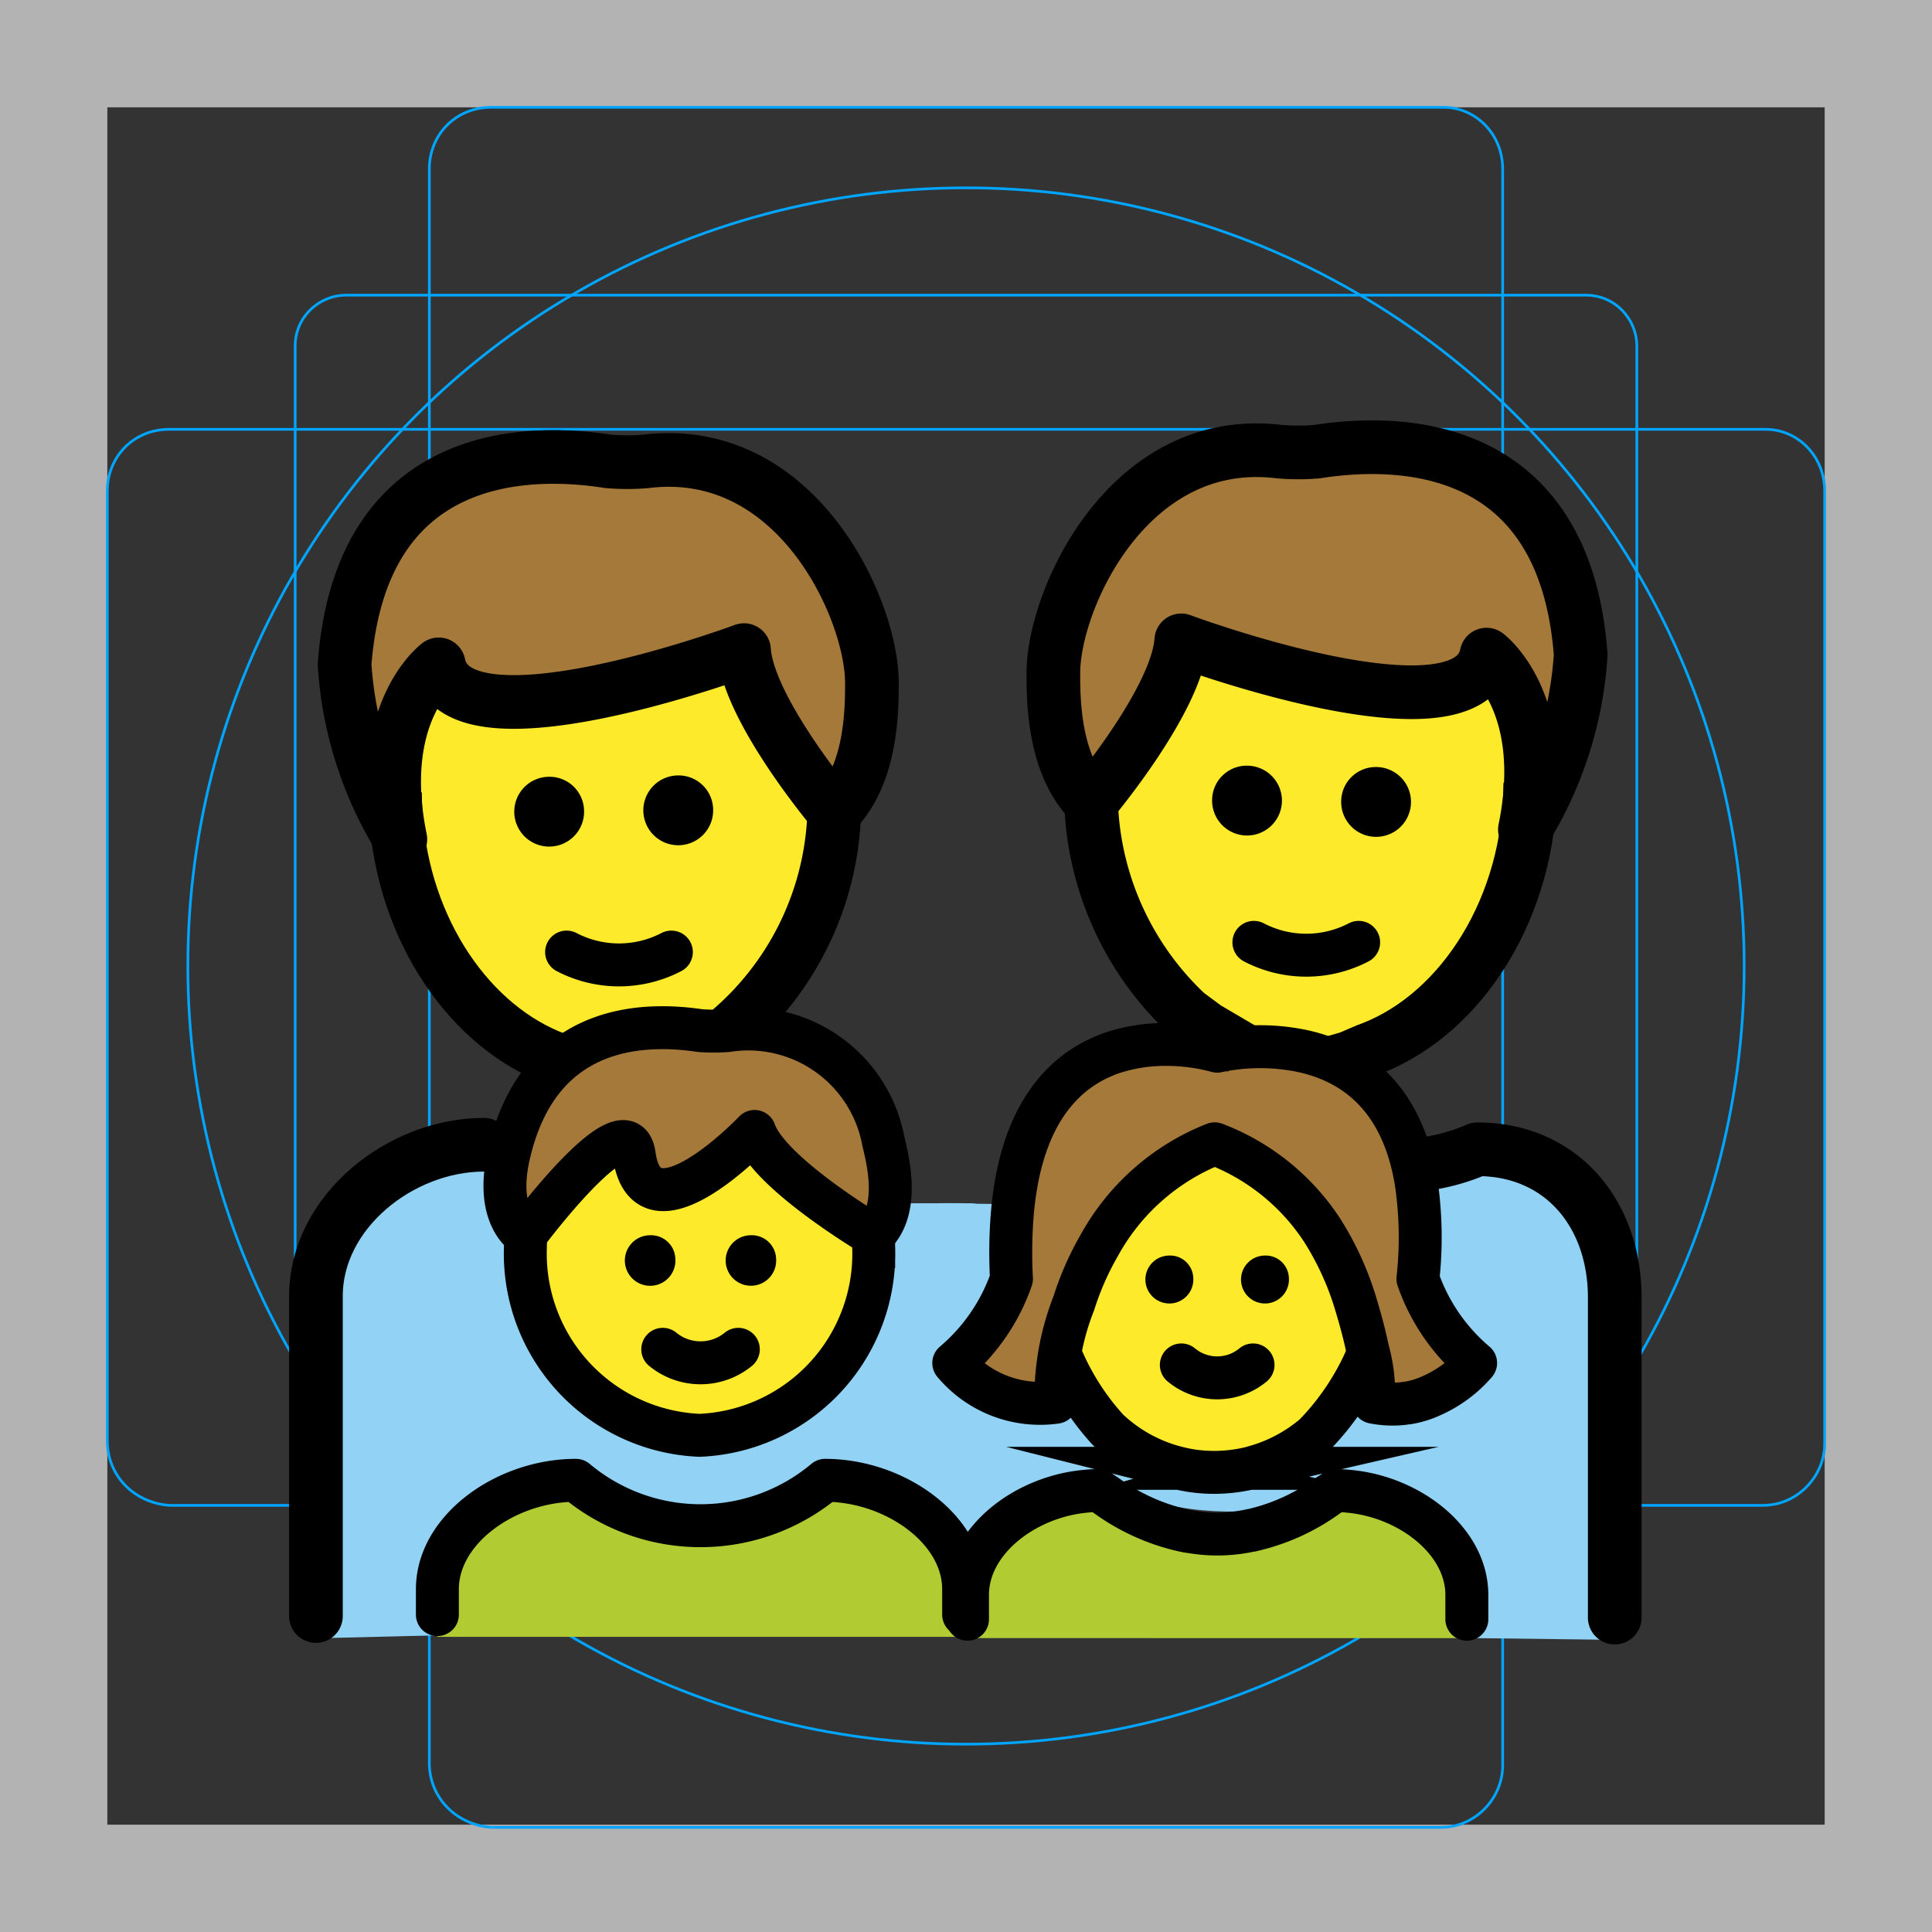 <svg id="emoji" xmlns="http://www.w3.org/2000/svg" viewBox="0 0 72 72">
  <rect x="0" y="0" width="72" height="72" fill="#333333" stroke="none"/>
  <g id="grid">
    <path fill="#B3B3B3" d="M68,4v64H4V4H68 M72,0H0v72h72V0z"/>
    <path fill="none" stroke="#00A5FF" stroke-width="0.1" stroke-miterlimit="10" d="M12.9,11h46.2c1.1,0,1.9,0.9,1.9,1.9l0,0V59 c0,1.1-0.9,1.9-1.9,1.9H12.9C11.9,61,11,60.1,11,59l0,0V12.9C11,11.8,11.9,11,12.9,11L12.9,11z"/>
    <path fill="none" stroke="#00A5FF" stroke-width="0.1" stroke-miterlimit="10" d="M18.3,4h35.5C55,4,56,5,56,6.3v59.5 c0,1.2-1,2.3-2.3,2.3H18.3C17,68,16,67,16,65.7V6.3C16,5,17,4,18.3,4z"/>
    <path fill="none" stroke="#00A5FF" stroke-width="0.1" stroke-miterlimit="10" d="M68,18.3v35.5c0,1.2-1,2.3-2.3,2.3H6.3 C5,56,4,55,4,53.7V18.3C4,17,5,16,6.3,16h59.5C67,16,68,17,68,18.3z"/>
    <circle fill="none" stroke="#00A5FF" stroke-width="0.1" stroke-miterlimit="10" cx="36" cy="36" r="29"/>
  </g>
  
  <title>1F468-200D-1F468-200D-1F467-200D-1F466</title>
  <g id="color">
    <path d="M16.3,61.001v-1.1c0-2.627,2.584-4.734,5.161-4.734q4.645,3.945,9.29,0c2.578,0,5.161,2.107,5.161,4.734v1.1" fill="#b1cc33"/>
    <path d="M17.036,56.502l-.844,4.444-4.418.109V47.904c0-2.962,3.302-5.534,5.899-5.659,3.891,3.344,14.225,2.52,18.421,2.599,2.67-.111.986,7.974.986,7.974s.418,7.074-.805,7.622c-2.813-7.538-6.317-4.427-9.339-3.038C20.186,53.745,17.036,56.502,17.036,56.502Z" fill="#92d3f5"/>
    <path d="M35.846,58.472s-4.899-13.499-2.293-13.623c5.542-.079,16.833.798,20.724-2.546,2.597.124,5.899,2.696,5.899,5.659V61.112l-5.296-.065-.553-4.35c-4.707-2.007-7.652,1.165-13.359-1.479Z" fill="#92d3f5"/>
    <path d="M36.269,61.047V59.993a4.892,4.892,0,0,1,4.898-4.538q4.408,3.781,8.816,0a4.892,4.892,0,0,1,4.898,4.538v1.055Z" fill="#b1cc33"/>
  </g>
  <g id="skin">
    <ellipse cx="26.189" cy="46.459" rx="6.489" ry="7.031" fill="#fcea2b"/>
    <path d="M23.018,19.257c4.458,0,8.071,4.618,8.071,10.316a11.156,11.156,0,0,1-3.876,8.814c-1.223.953-1.702-.045-3.239-.045-.848,0-2.538,1.348-3.194.996-2.358-1.267-3.697-4.526-5.67-7.685-.559-.895-.164-1.367-.164-2.079C14.946,23.876,18.56,19.257,23.018,19.257Z" fill="#fcea2b"/>
    <path d="M52.673,47.389a7.462,7.462,0,0,1-2.605,5.753,6.287,6.287,0,0,1-2.331,1.256l-.274.077a6.395,6.395,0,0,1-1.408.162,6.008,6.008,0,0,1-.969-.077c-.146-.026-.283-.051-.42-.086a6.249,6.249,0,0,1-2.879-1.556,7.519,7.519,0,0,1-2.349-5.53,6.94,6.94,0,0,1,1.453-4.385,6.423,6.423,0,0,1,5.1-2.393,6.559,6.559,0,0,1,5.63,3.043A6.855,6.855,0,0,1,52.673,47.389Z" fill="#fcea2b"/>
    <path d="M48.731,18.895c-4.458,0-8.071,4.618-8.071,10.316,0,4.486,2.241,8.303,5.37,9.723.845.383,1.597-.385,2.545-.385.599,0,1.298.878,1.796.696,2.742-1.005,4.134-4.537,6.268-7.955.559-.895.164-1.367.164-2.079C56.802,23.513,53.189,18.895,48.731,18.895Z" fill="#fcea2b"/>
  </g>
  <g id="hair">
    <path d="M23.752,43.037c.469,3.363,4.487-.871,4.487-.871.549,1.574,4.425,3.867,4.425,3.867,1.032-.956.526-2.853.372-3.514a5.121,5.121,0,0,0-5.808-4.114,6.444,6.444,0,0,1-1.032,0c-2.271-.337-6.03-.148-7.12,4.643-.532,2.338.624,2.984.624,2.984S23.464,40.974,23.752,43.037Z" fill="#a57939"/>
    <path d="M12.841,24.759c.598-7.965,6.739-8.05,9.826-7.565a8.294,8.294,0,0,0,1.404,0c5.615-.688,8.422,5.502,8.422,8.252,0,.973,0,3.438-1.404,4.814,0,0-3.215-3.812-3.362-6.032,0,0-10.675,3.969-11.377.531.034.003-1.728,3.725-1.404,6.189A9.501,9.501,0,0,1,12.841,24.759Z" fill="#a57939"/>
    <path d="M45.757,42.623a8.792,8.792,0,0,1,5.244,5.944,9.571,9.571,0,0,1,.675,3.687,4.182,4.182,0,0,0,3.802-1.454,7.23,7.23,0,0,1-2.147-3.138C54.393,36.435,45.85,39.17,45.85,39.17h0s-8.22-2.526-7.668,8.492a7.23,7.23,0,0,1-2.147,3.138,4.182,4.182,0,0,0,3.802,1.454,9.523,9.523,0,0,1,.675-3.687,9.137,9.137,0,0,1,5.244-5.944" fill="#a57939"/>
    <path d="M58.908,24.396c-.598-7.965-6.739-8.05-9.826-7.565a8.294,8.294,0,0,1-1.404,0c-5.615-.688-8.422,5.502-8.422,8.252,0,.973,0,3.438,1.404,4.814,0,0,3.215-3.812,3.362-6.032,0,0,10.675,3.969,11.377.531-.034.003,1.728,3.725,1.404,6.189A9.501,9.501,0,0,0,58.908,24.396Z" fill="#a57939"/>
  </g>
  <g id="line">
    <g>
      <path d="M57.029,29.168c0,4.629-2.535,8.574-5.877,9.89q-.102.04-.205.077l-.685.293-.508.145" fill="none" stroke="#000" stroke-miterlimit="10" stroke-width="2"/>
      <path d="M40.66,29.21a11.303,11.303,0,0,0,3.559,8.554c.058.05.659.487.717.535l1.326.779" fill="none" stroke="#000" stroke-miterlimit="10" stroke-width="2"/>
      <path d="M58.908,24.396c-.598-7.965-6.739-8.05-9.826-7.565a8.294,8.294,0,0,1-1.404,0c-5.615-.688-8.422,5.502-8.422,8.252,0,.973,0,3.438,1.404,4.814,0,0,3.215-3.812,3.362-6.032,0,0,10.675,3.969,11.377.531,0,0,2.4,1.776,1.43,6.52A14.069,14.069,0,0,0,58.908,24.396Z" fill="none" stroke="#000" stroke-linecap="round" stroke-linejoin="round" stroke-width="2"/>
      <path d="M45.172,29.81A1.301,1.301,0,1,0,46.473,28.535,1.288,1.288,0,0,0,45.172,29.81"/>
      <path d="M49.982,29.86a1.301,1.301,0,1,0,1.301-1.275A1.288,1.288,0,0,0,49.982,29.86"/>
      <path d="M50.633,35.119a4.223,4.223,0,0,1-3.904,0" fill="none" stroke="#000" stroke-linecap="round" stroke-linejoin="round" stroke-width="1.6"/>
    </g>
    <g>
      <path d="M20.712,39.465q-.278-.104-.549-.232C17.038,37.758,14.72,33.957,14.72,29.53" fill="none" stroke="#000" stroke-miterlimit="10" stroke-width="2"/>
      <path d="M31.089,29.573a11.156,11.156,0,0,1-3.876,8.814" fill="none" stroke="#000" stroke-miterlimit="10" stroke-width="2"/>
      <path d="M12.841,24.759c.598-7.965,6.739-8.05,9.826-7.565a8.294,8.294,0,0,0,1.404,0c5.615-.688,8.422,5.502,8.422,8.252,0,.973,0,3.438-1.404,4.814,0,0-3.215-3.812-3.362-6.032,0,0-10.675,3.969-11.377.531,0,0-2.4,1.776-1.43,6.52A14.069,14.069,0,0,1,12.841,24.759Z" fill="none" stroke="#000" stroke-linecap="round" stroke-linejoin="round" stroke-width="2"/>
      <path d="M26.577,30.173a1.301,1.301,0,1,1-1.301-1.275,1.288,1.288,0,0,1,1.301,1.275"/>
      <path d="M21.767,30.223a1.301,1.301,0,1,1-1.301-1.275,1.288,1.288,0,0,1,1.301,1.275"/>
      <path d="M21.116,35.481a4.223,4.223,0,0,0,3.904,0" fill="none" stroke="#000" stroke-linecap="round" stroke-linejoin="round" stroke-width="1.6"/>
    </g>
    <path d="M11.774,60.225V48.301c0-3.13,3.138-5.64,6.267-5.64" fill="none" stroke="#000" stroke-linecap="round" stroke-linejoin="round" stroke-width="2"/>
    <path d="M60.177,60.283V48.359c0-3.13-1.99-5.529-5.12-5.529a7.483,7.483,0,0,1-2.01.555" fill="none" stroke="#000" stroke-linecap="round" stroke-linejoin="round" stroke-width="2"/>
    <g>
      <path d="M32.547,46.033q.012.211.012.426a6.776,6.776,0,0,1-6.489,7.031,6.776,6.776,0,0,1-6.489-7.031q0-.143.005-.284" fill="none" stroke="#000" stroke-miterlimit="10" stroke-width="1.6"/>
      <path d="M28.923,46.903a.941.941,0,1,1-.939-.869.906.906,0,0,1,.939.869"/>
      <path d="M25.168,46.903a.942.942,0,1,1-.939-.869.906.906,0,0,1,.939.869"/>
      <path d="M24.699,50.285a2.223,2.223,0,0,0,2.816,0" fill="none" stroke="#000" stroke-linecap="round" stroke-linejoin="round" stroke-width="1.6"/>
      <path d="M23.634,43.037c.469,3.363,4.487-.871,4.487-.871.549,1.574,4.425,3.867,4.425,3.867,1.032-.956.526-2.853.372-3.514A5.121,5.121,0,0,0,27.11,38.406a6.444,6.444,0,0,1-1.032,0c-2.271-.337-6.03-.148-7.12,4.643-.532,2.338.624,2.984.624,2.984S23.346,40.974,23.634,43.037Z" fill="none" stroke="#000" stroke-linecap="round" stroke-linejoin="round" stroke-width="1.6"/>
      <path d="M16.3,60.171v-.944c0-2.253,2.584-4.06,5.161-4.06a7.223,7.223,0,0,0,9.29,0c2.578,0,5.161,1.807,5.161,4.06v.944" fill="none" stroke="#000" stroke-linecap="round" stroke-linejoin="round" stroke-width="1.6"/>
    </g>
    <g>
      <path d="M51.258,51.949l2.679.08.391.008S52.015,52.657,51.258,51.949Z" fill="#fff"/>
      <path d="M51.113,55.33a7.807,7.807,0,0,0,2.824,1.296,3.736,3.736,0,0,0,.391.071Z" fill="#fff"/>
      <path d="M54.328,58.463l-.391-.127" fill="none"/>
      <path d="M51.035,50.329a9.664,9.664,0,0,1-2.05,3.15,5.854,5.854,0,0,1-2.169,1.169l-.255.072a5.949,5.949,0,0,1-1.31.151A5.585,5.585,0,0,1,44.35,54.8c-.136-.024-.264-.048-.391-.08A5.814,5.814,0,0,1,41.28,53.273a9.523,9.523,0,0,1-1.759-2.781" fill="none" stroke="#000" stroke-miterlimit="10" stroke-width="1.6"/>
      <path d="M48.033,47.624a.893.893,0,1,1-.891-.833.863.863,0,0,1,.891.833Z"/>
      <path d="M44.47,47.624a.893.893,0,1,1-.891-.833.863.863,0,0,1,.891.833Z"/>
      <path d="M44.025,50.867a2.093,2.093,0,0,0,2.672,0" fill="none" stroke="#000" stroke-linecap="round" stroke-linejoin="round" stroke-width="1.6"/>
      <path d="M54.665,60.344v-.907c0-2.02-2.152-3.675-4.44-3.865a4.444,4.444,0,0,0-.459-.024,2.248,2.248,0,0,1-.247.167,7.699,7.699,0,0,1-2.866,1.312.012.012,0,0,1-.017,0,5.752,5.752,0,0,1-2.211.064,3.741,3.741,0,0,1-.391-.071A7.806,7.806,0,0,1,41.21,55.722c-.085-.056-.17-.111-.255-.175a4.444,4.444,0,0,0-.459.024c-2.288.191-4.44,1.845-4.44,3.865v.907" fill="none" stroke="#000" stroke-linecap="round" stroke-linejoin="round" stroke-width="1.6"/>
      <path d="M41.416,39.248c-1.721.614-3.415,2.224-3.703,6.151a18.062,18.062,0,0,0-.019,2.261,7.198,7.198,0,0,1-2.15,3.136A4.188,4.188,0,0,0,39.35,52.257a9.605,9.605,0,0,1,.67-3.694,10.778,10.778,0,0,1,.93-2.122,8.435,8.435,0,0,1,4.317-3.815,8.309,8.309,0,0,1,4.011,3.229,11.009,11.009,0,0,1,1.238,2.708c.205.679.354,1.247.447,1.712a6.084,6.084,0,0,1,.223,1.982,3.597,3.597,0,0,0,1.256.028h.019a3.515,3.515,0,0,0,.884-.27,4.663,4.663,0,0,0,1.647-1.219A7.198,7.198,0,0,1,52.842,47.66a14.103,14.103,0,0,0-.056-3.536c-.53-3.406-2.531-4.606-4.318-4.969a7.75,7.75,0,0,0-3.108.019,7.212,7.212,0,0,0-1.917-.251,6.306,6.306,0,0,0-2.029.326" fill="none" stroke="#000" stroke-linecap="round" stroke-linejoin="round" stroke-width="1.6"/>
    </g>
  </g>
</svg>
